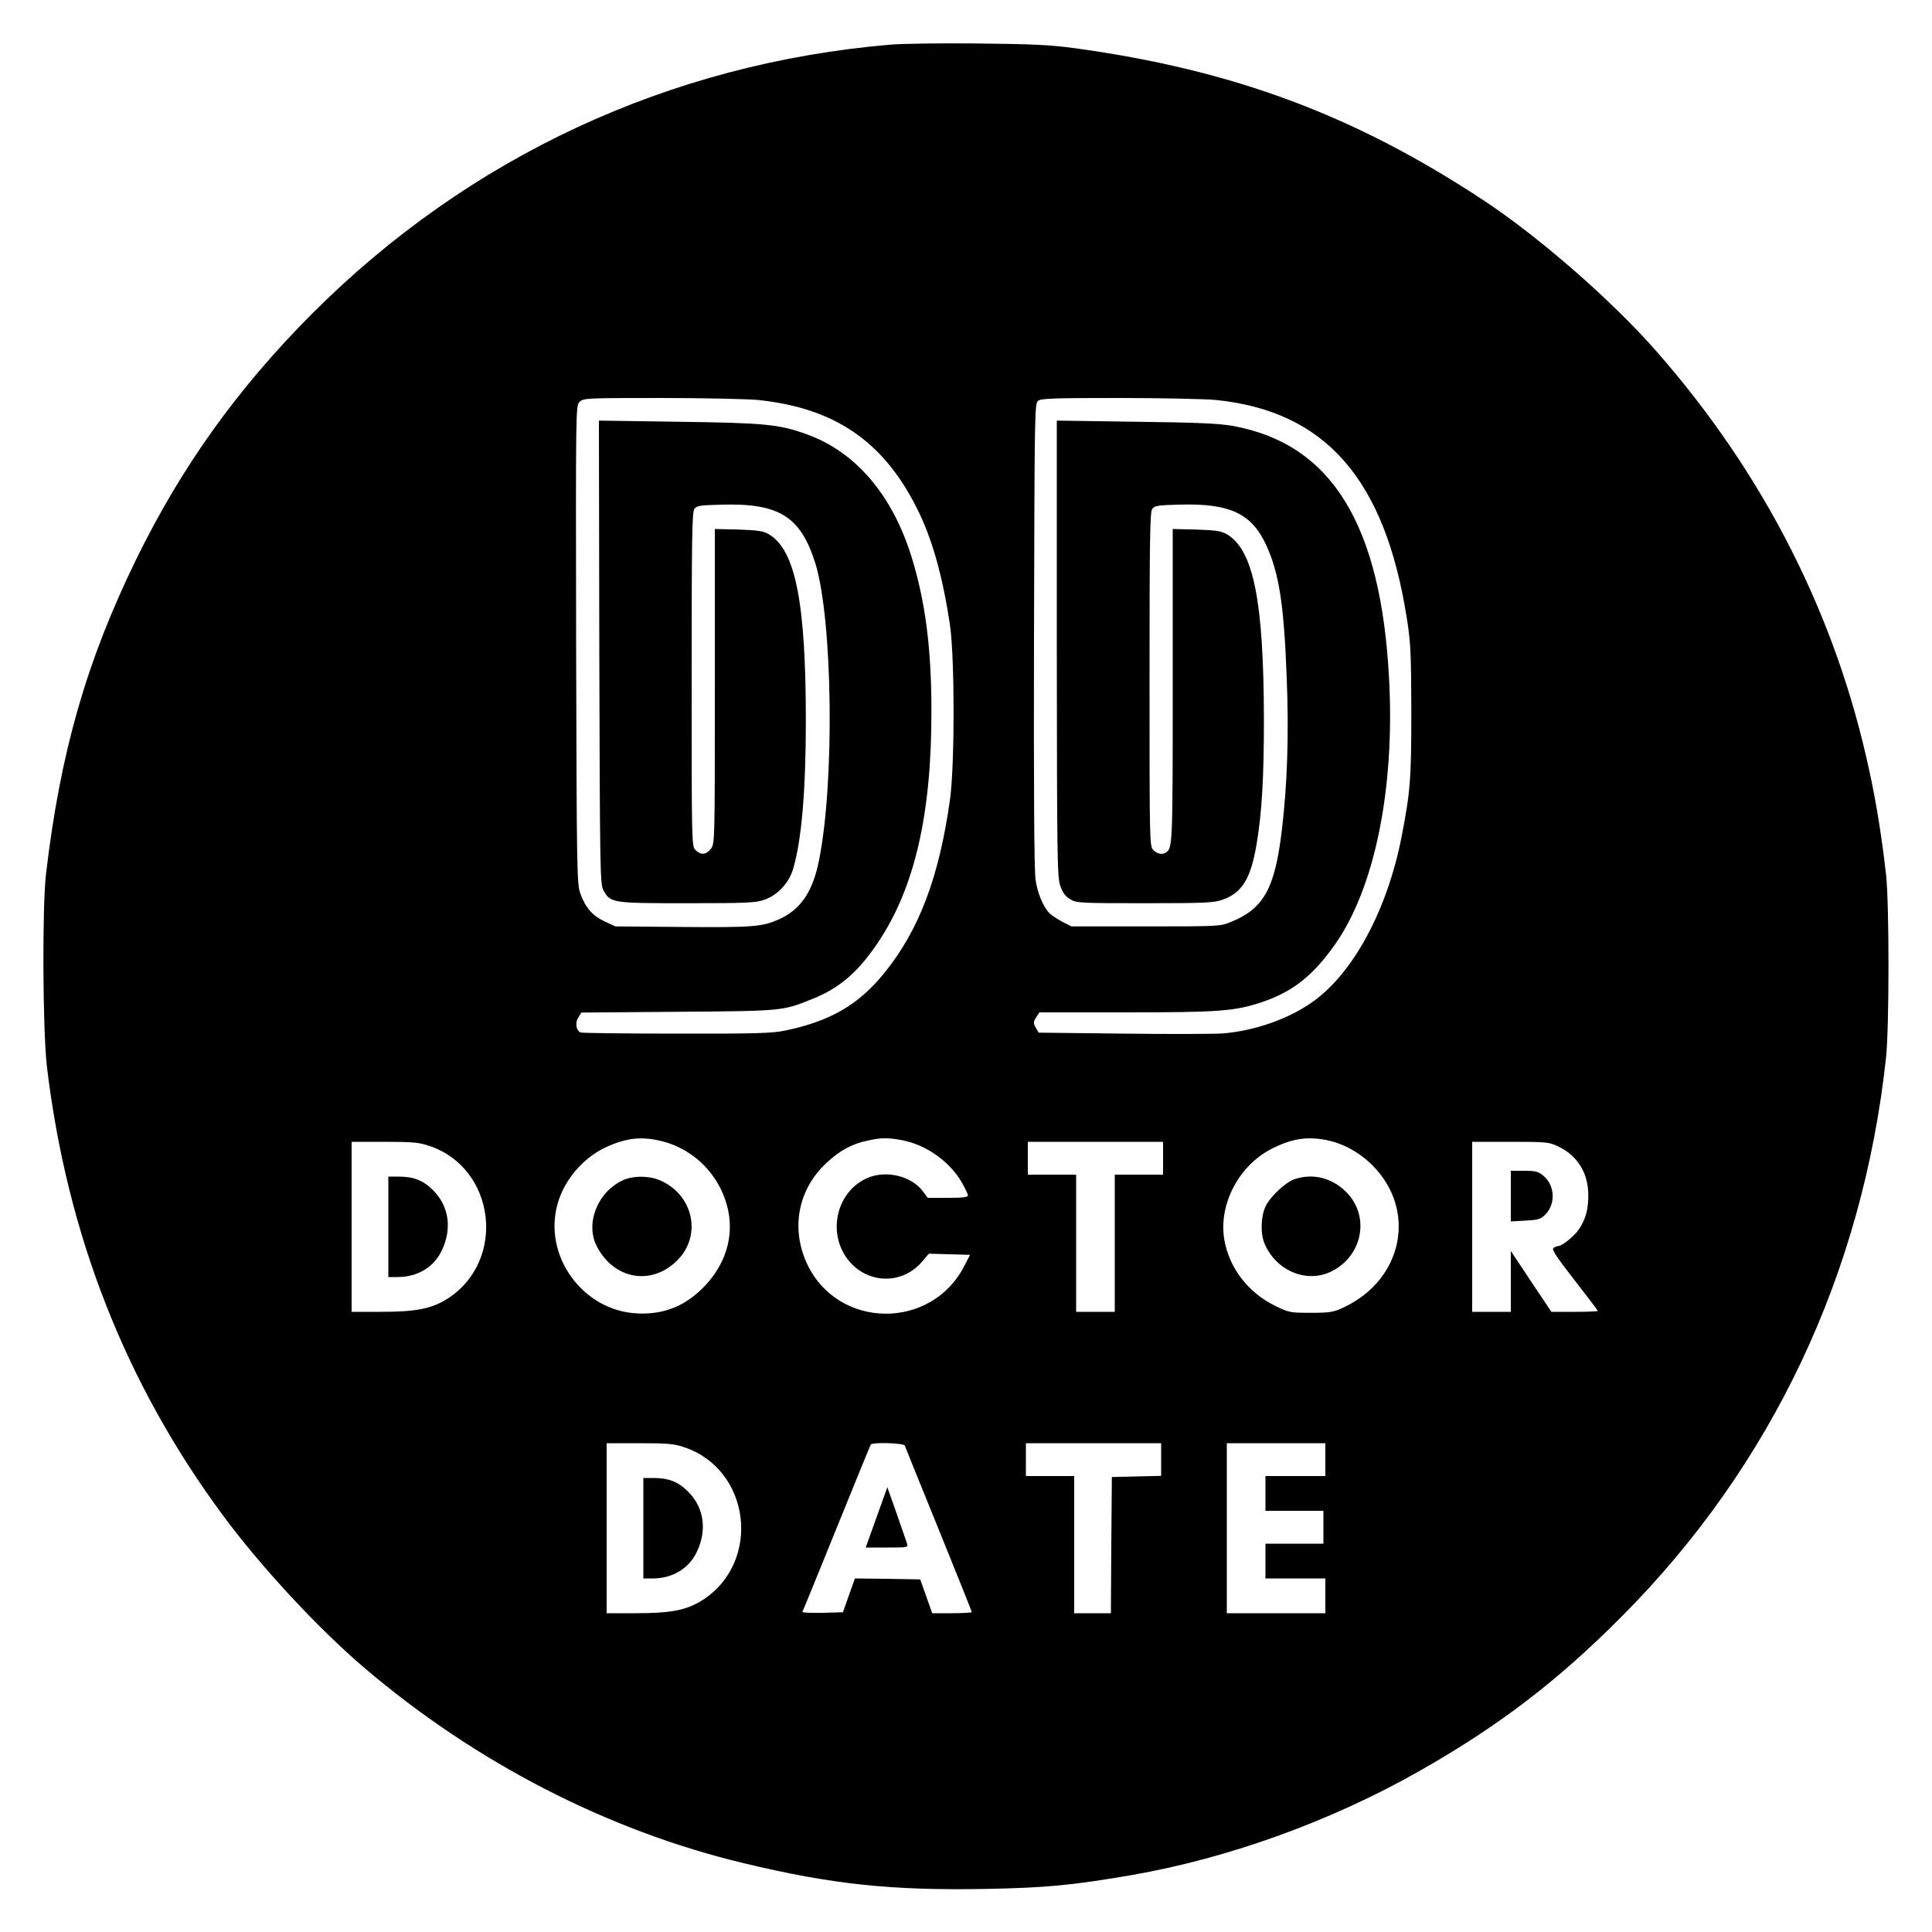 <?xml version="1.0" standalone="no"?>
<!DOCTYPE svg PUBLIC "-//W3C//DTD SVG 20010904//EN"
 "http://www.w3.org/TR/2001/REC-SVG-20010904/DTD/svg10.dtd">
<svg version="1.0" xmlns="http://www.w3.org/2000/svg"
 width="1000pt" height="1000pt" viewBox="0 0 1000 1000"
 preserveAspectRatio="xMidYMid meet">

<g transform="translate(0,1000) scale(0.1,-0.1)"
fill="#000000" stroke="none">
<path d="M4610 9769 c-1145 -97 -2183 -580 -2995 -1393 -384 -385 -676 -792
-910 -1271 -258 -528 -393 -1000 -467 -1630 -20 -173 -17 -811 5 -997 104
-869 407 -1641 912 -2323 196 -265 492 -584 730 -787 576 -491 1262 -844 1965
-1012 458 -110 765 -142 1255 -133 313 6 445 19 755 72 503 88 1033 280 1490
540 408 232 711 463 1045 799 776 780 1246 1774 1367 2891 17 161 17 801 0
950 -23 200 -51 374 -87 538 -172 801 -544 1533 -1099 2166 -230 263 -609 594
-897 784 -671 443 -1300 676 -2119 788 -126 17 -219 21 -500 24 -190 2 -392
-1 -450 -6z m-689 -1839 c397 -41 648 -211 823 -557 80 -158 134 -349 173
-608 25 -173 25 -725 0 -905 -57 -403 -160 -673 -338 -894 -135 -167 -281
-252 -519 -301 -61 -13 -159 -16 -557 -15 -265 0 -489 3 -498 6 -23 9 -30 51
-11 78 l15 25 498 4 c540 4 543 4 692 64 145 57 240 139 343 291 191 283 280
664 279 1202 0 324 -31 563 -102 795 -99 321 -288 544 -540 636 -146 53 -217
60 -667 66 l-412 6 2 -1199 c3 -1124 4 -1201 21 -1231 36 -67 43 -68 432 -68
312 0 356 2 402 18 68 24 126 86 148 159 44 148 66 406 66 768 0 613 -54 884
-192 965 -28 16 -56 21 -156 24 l-123 3 0 -815 c0 -809 0 -814 -21 -841 -24
-31 -52 -33 -79 -6 -20 20 -20 33 -20 883 0 729 2 866 14 883 13 17 29 19 143
22 297 8 407 -62 483 -303 90 -291 101 -1133 19 -1539 -32 -160 -93 -251 -202
-302 -90 -41 -135 -45 -503 -42 l-349 3 -56 26 c-63 30 -98 70 -125 144 -18
48 -19 111 -22 1287 -2 1231 -2 1238 18 1258 19 19 32 20 419 20 219 0 445 -5
502 -10z m2370 0 c569 -57 878 -409 991 -1132 20 -126 22 -182 23 -478 0 -353
-5 -418 -51 -654 -74 -376 -249 -702 -459 -851 -123 -88 -298 -150 -465 -164
-41 -3 -273 -4 -515 -1 l-439 5 -15 26 c-13 24 -13 29 2 53 l17 26 443 0 c487
0 566 6 706 52 161 54 266 136 382 301 204 291 309 803 279 1370 -41 802 -297
1218 -806 1312 -70 13 -179 18 -501 22 l-413 6 0 -1179 c1 -1085 2 -1183 18
-1229 13 -37 26 -54 52 -70 33 -19 51 -20 385 -20 314 0 355 2 403 18 101 36
146 109 176 287 28 167 38 348 38 645 -1 616 -54 878 -192 960 -29 16 -56 21
-157 24 l-123 3 0 -812 c0 -815 -1 -840 -34 -862 -19 -13 -45 -9 -66 12 -20
20 -20 33 -20 883 0 729 2 866 14 883 13 17 29 19 136 22 266 8 379 -45 455
-212 66 -145 91 -307 105 -686 12 -295 3 -553 -26 -794 -36 -296 -94 -400
-263 -468 -55 -23 -63 -23 -441 -23 l-385 0 -50 26 c-27 15 -57 35 -66 45 -32
36 -59 103 -69 171 -7 45 -10 468 -8 1266 3 1173 3 1199 22 1213 16 12 90 14
417 14 218 0 443 -5 500 -10z m-2860 -3838 c130 -34 239 -124 299 -245 85
-173 55 -356 -80 -501 -99 -105 -213 -152 -355 -144 -278 15 -483 296 -410
563 33 125 132 241 249 296 108 50 189 59 297 31z m1235 7 c126 -23 250 -110
314 -222 16 -29 30 -58 30 -64 0 -10 -27 -13 -104 -13 l-104 0 -26 35 c-60 79
-192 110 -288 67 -163 -72 -209 -294 -91 -432 101 -117 275 -118 375 -1 l36
42 106 -3 107 -3 -27 -52 c-168 -339 -655 -336 -816 4 -86 183 -48 386 98 522
69 65 132 100 214 117 71 16 103 16 176 3z m2195 1 c89 -17 174 -63 243 -132
231 -232 158 -591 -149 -735 -54 -25 -70 -28 -171 -28 -107 0 -112 1 -186 37
-139 69 -236 196 -261 342 -31 184 77 388 253 474 98 48 174 60 271 42z
m-4639 -31 c343 -115 401 -592 96 -790 -83 -53 -163 -69 -347 -69 l-151 0 0
440 0 440 170 0 c146 0 179 -3 232 -21z m3798 -64 l0 -85 -125 0 -125 0 0
-355 0 -355 -100 0 -100 0 0 355 0 355 -125 0 -125 0 0 85 0 85 350 0 350 0 0
-85z m2045 61 c100 -47 156 -138 156 -252 0 -74 -13 -123 -48 -176 -23 -35
-88 -88 -109 -88 -5 0 -15 -4 -23 -9 -11 -7 13 -44 107 -165 67 -86 122 -158
122 -161 0 -3 -54 -5 -120 -5 l-120 0 -105 157 -105 158 0 -158 0 -157 -100 0
-100 0 0 440 0 440 198 0 c186 0 200 -1 247 -24z m-4523 -1557 c343 -115 401
-592 96 -790 -83 -53 -163 -69 -347 -69 l-151 0 0 440 0 440 170 0 c146 0 179
-3 232 -21z m1141 9 c2 -7 82 -203 176 -435 94 -232 171 -424 171 -427 0 -3
-46 -6 -103 -6 l-102 0 -31 88 -31 87 -169 3 -169 2 -31 -87 -31 -88 -107 -3
c-59 -1 -105 1 -103 5 3 4 82 199 177 433 95 234 174 428 177 433 8 13 170 8
176 -5z m1327 -73 l0 -84 -127 -3 -128 -3 -3 -352 -2 -353 -95 0 -95 0 0 355
0 355 -125 0 -125 0 0 85 0 85 350 0 350 0 0 -85z m850 0 l0 -85 -155 0 -155
0 0 -90 0 -90 150 0 150 0 0 -85 0 -85 -150 0 -150 0 0 -90 0 -90 155 0 155 0
0 -90 0 -90 -255 0 -255 0 0 440 0 440 255 0 255 0 0 -85z"/>
<path d="M3224 3891 c-131 -60 -196 -224 -135 -342 89 -172 284 -206 417 -72
127 127 84 336 -86 412 -57 26 -141 27 -196 2z"/>
<path d="M6702 3897 c-46 -14 -126 -89 -151 -140 -25 -52 -28 -141 -6 -193 59
-142 220 -209 348 -144 163 82 199 290 72 413 -73 71 -169 95 -263 64z"/>
<path d="M2010 3650 l0 -260 49 0 c100 0 185 50 226 134 56 114 40 232 -43
315 -52 52 -101 71 -181 71 l-51 0 0 -260z"/>
<path d="M7820 3809 l0 -131 74 4 c62 3 79 7 101 28 58 54 55 153 -6 204 -26
22 -40 26 -100 26 l-69 0 0 -131z"/>
<path d="M3330 2090 l0 -260 49 0 c100 0 185 50 226 134 56 114 40 232 -43
315 -52 52 -101 71 -181 71 l-51 0 0 -260z"/>
<path d="M4572 2244 c-12 -33 -37 -103 -56 -156 l-35 -98 110 0 c110 0 110 0
103 23 -4 12 -28 82 -54 156 l-47 133 -21 -58z"/>
</g>
</svg>
